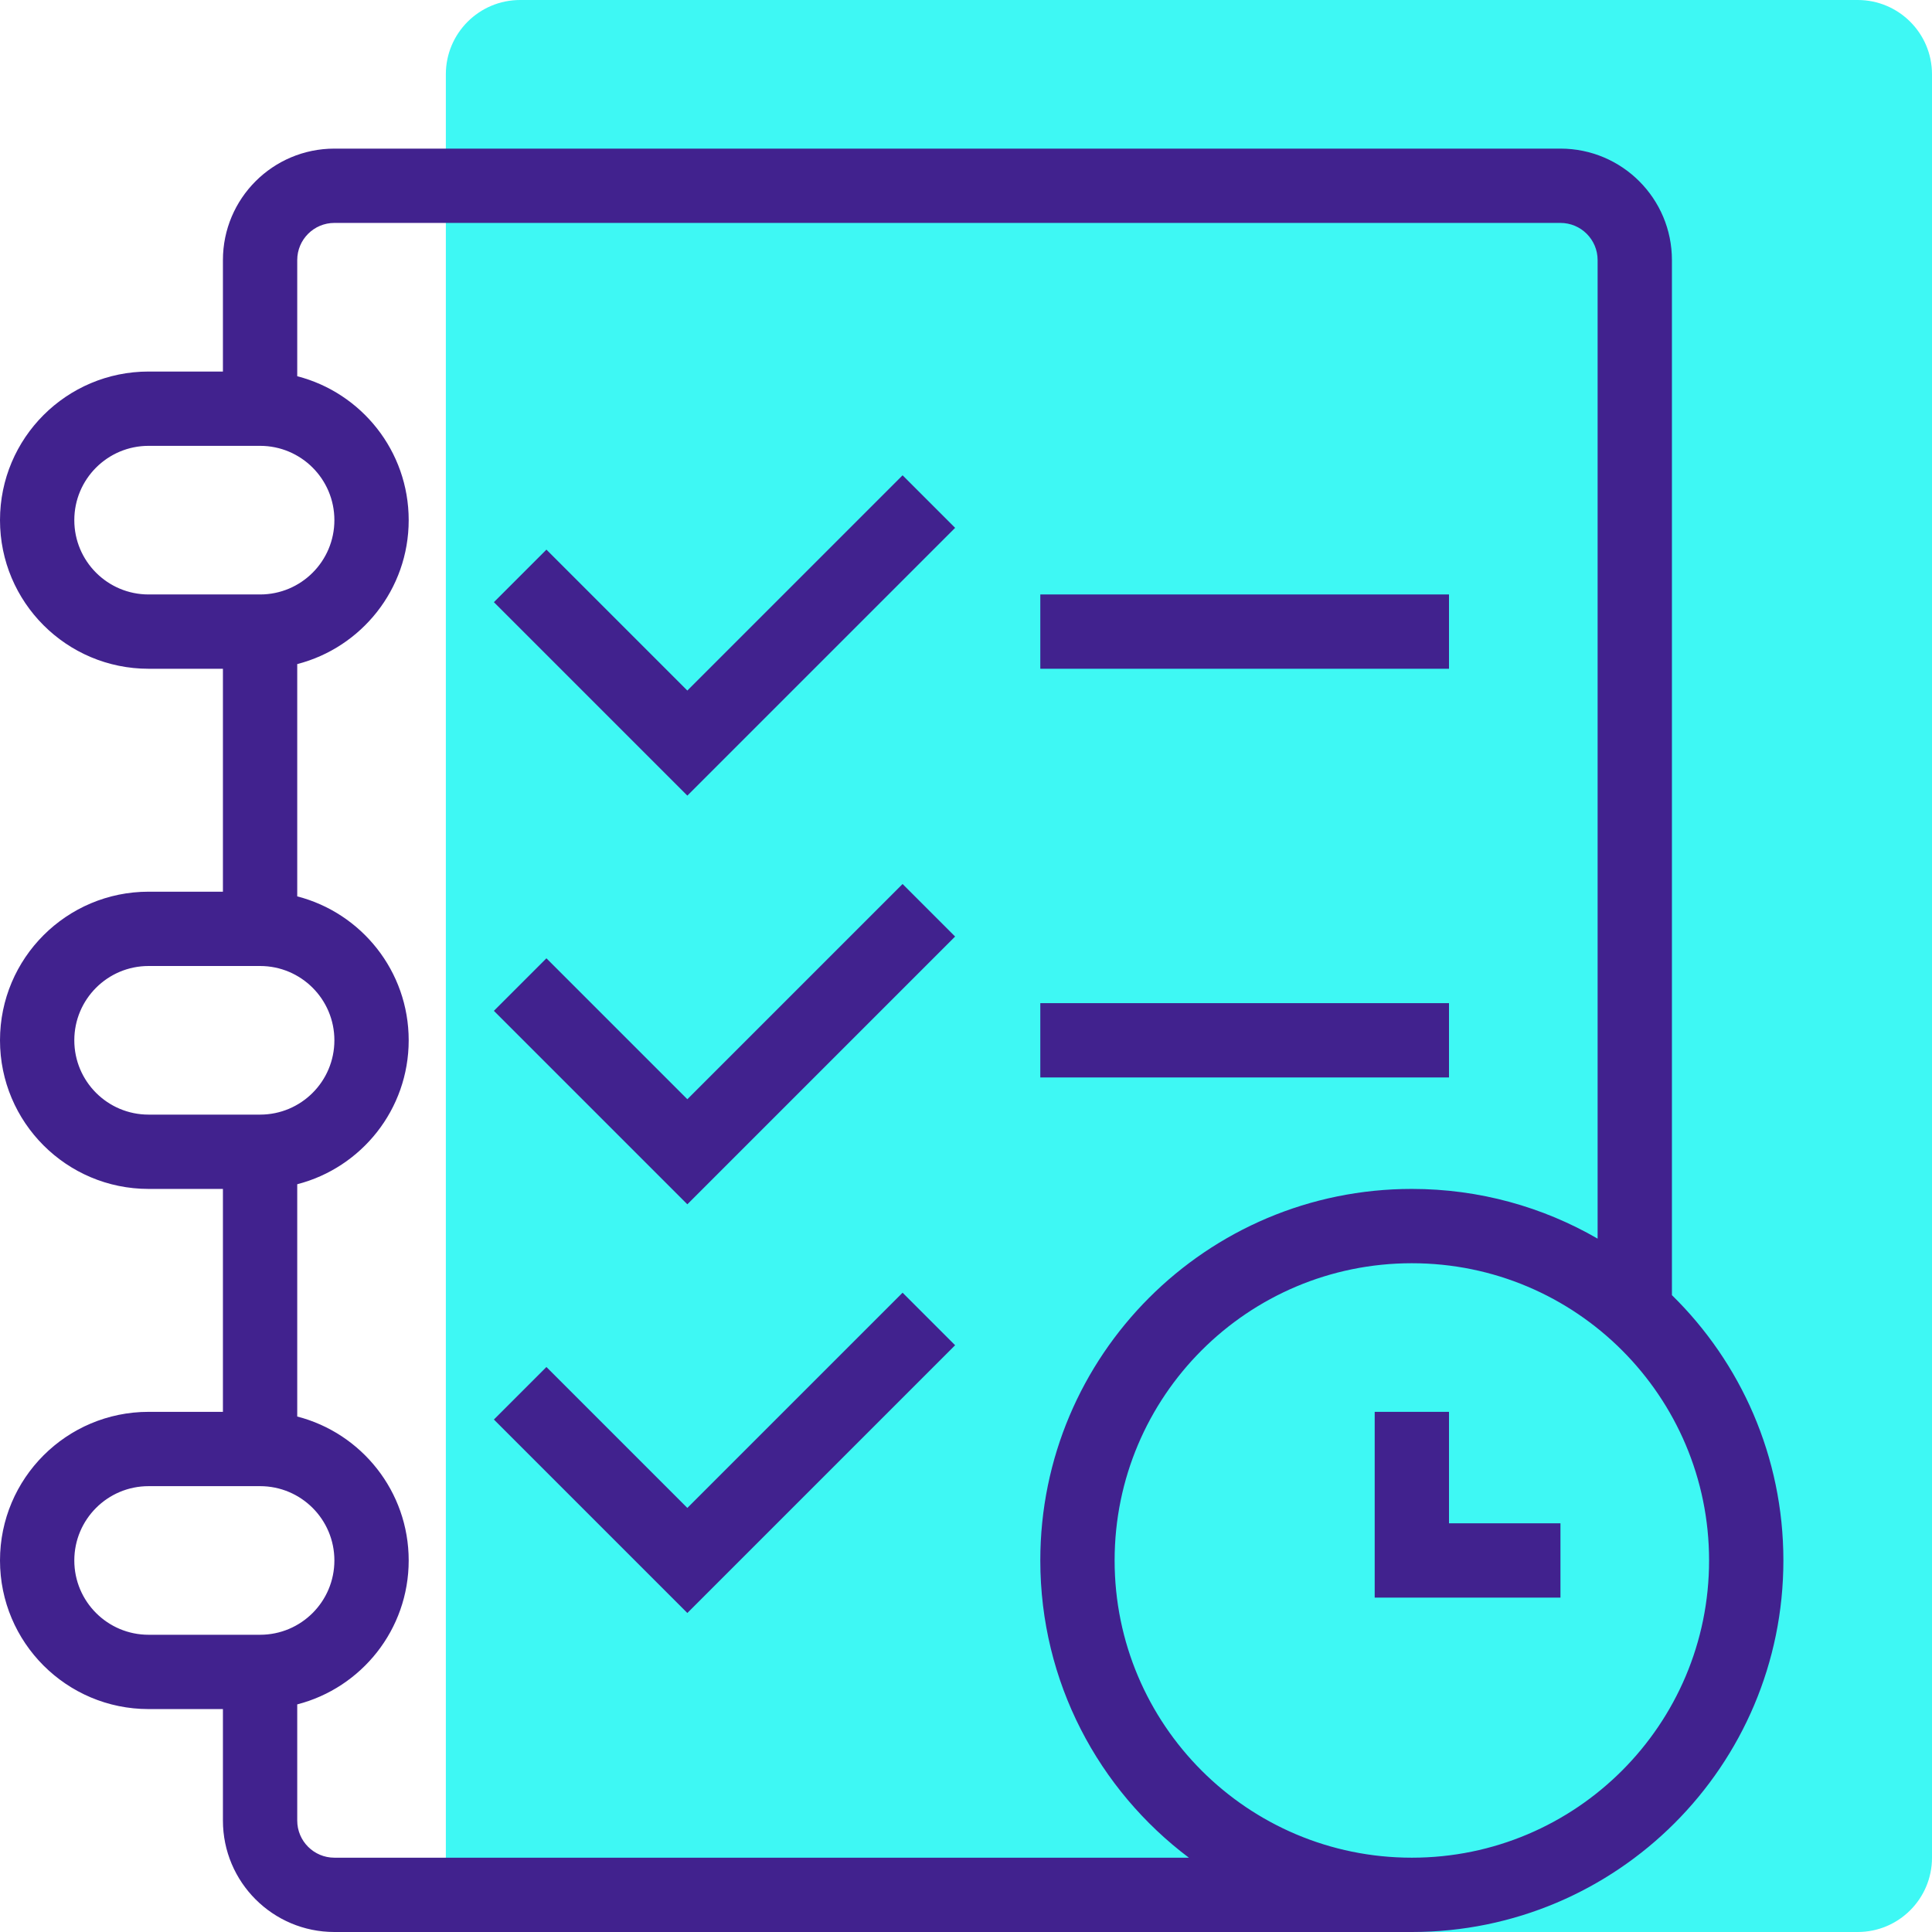<svg width="52" height="52" viewBox="0 0 52 52" fill="none" xmlns="http://www.w3.org/2000/svg">
<path d="M12 2C12 0.895 12.895 0 14 0H50C51.105 0 52 0.895 52 2V50C52 51.105 51.105 52 50 52H14C12.895 52 12 51.105 12 50V2Z" fill="#3EF8F4"/>
<path fill-rule="evenodd" clip-rule="evenodd" d="M38 52H9C7.343 52 6 50.657 6 49V46H4C1.791 46 0 44.209 0 42C0 39.791 1.791 38 4 38H6V32H4C1.791 32 0 30.209 0 28C0 25.791 1.791 24 4 24H6V18H4C1.791 18 0 16.209 0 14C0 11.791 1.791 10 4 10H6V7C6 5.343 7.343 4 9 4H42C43.657 4 45 5.343 45 7V34.859C46.851 36.673 48 39.203 48 42C48 47.523 43.523 52 38 52ZM9 6H42C42.552 6 43 6.448 43 7V33.338C41.529 32.487 39.821 32 38 32C32.477 32 28 36.477 28 42C28 45.271 29.571 48.175 31.999 50H9C8.448 50 8 49.552 8 49V45.874C9.725 45.43 11 43.864 11 42C11 40.136 9.725 38.57 8 38.126V31.874C9.725 31.43 11 29.864 11 28C11 26.136 9.725 24.57 8 24.126V17.874C9.725 17.43 11 15.864 11 14C11 12.136 9.725 10.57 8 10.126V7C8 6.448 8.448 6 9 6ZM7 12H4C2.895 12 2 12.895 2 14C2 15.105 2.895 16 4 16H7C8.105 16 9 15.105 9 14C9 12.895 8.105 12 7 12ZM4 26H7C8.105 26 9 26.895 9 28C9 29.105 8.105 30 7 30H4C2.895 30 2 29.105 2 28C2 26.895 2.895 26 4 26ZM7 40H4C2.895 40 2 40.895 2 42C2 43.105 2.895 44 4 44H7C8.105 44 9 43.105 9 42C9 40.895 8.105 40 7 40ZM46 42C46 46.418 42.418 50 38 50C33.582 50 30 46.418 30 42C30 37.582 33.582 34 38 34C42.418 34 46 37.582 46 42Z" fill="#41228E"/>
<path d="M39 38H37V43H42V41H39V38Z" fill="#41228E"/>
<path d="M28 27H39V29H28V27Z" fill="#41228E"/>
<path d="M28 16H39V18H28V16Z" fill="#41228E"/>
<path fill-rule="evenodd" clip-rule="evenodd" d="M25.707 14.207L18.5 21.414L13.293 16.207L14.707 14.793L18.5 18.586L24.293 12.793L25.707 14.207Z" fill="#41228E"/>
<path fill-rule="evenodd" clip-rule="evenodd" d="M25.707 25.207L18.5 32.414L13.293 27.207L14.707 25.793L18.5 29.586L24.293 23.793L25.707 25.207Z" fill="#41228E"/>
<path fill-rule="evenodd" clip-rule="evenodd" d="M25.707 36.207L18.5 43.414L13.293 38.207L14.707 36.793L18.5 40.586L24.293 34.793L25.707 36.207Z" fill="#41228E"/>
</svg>
